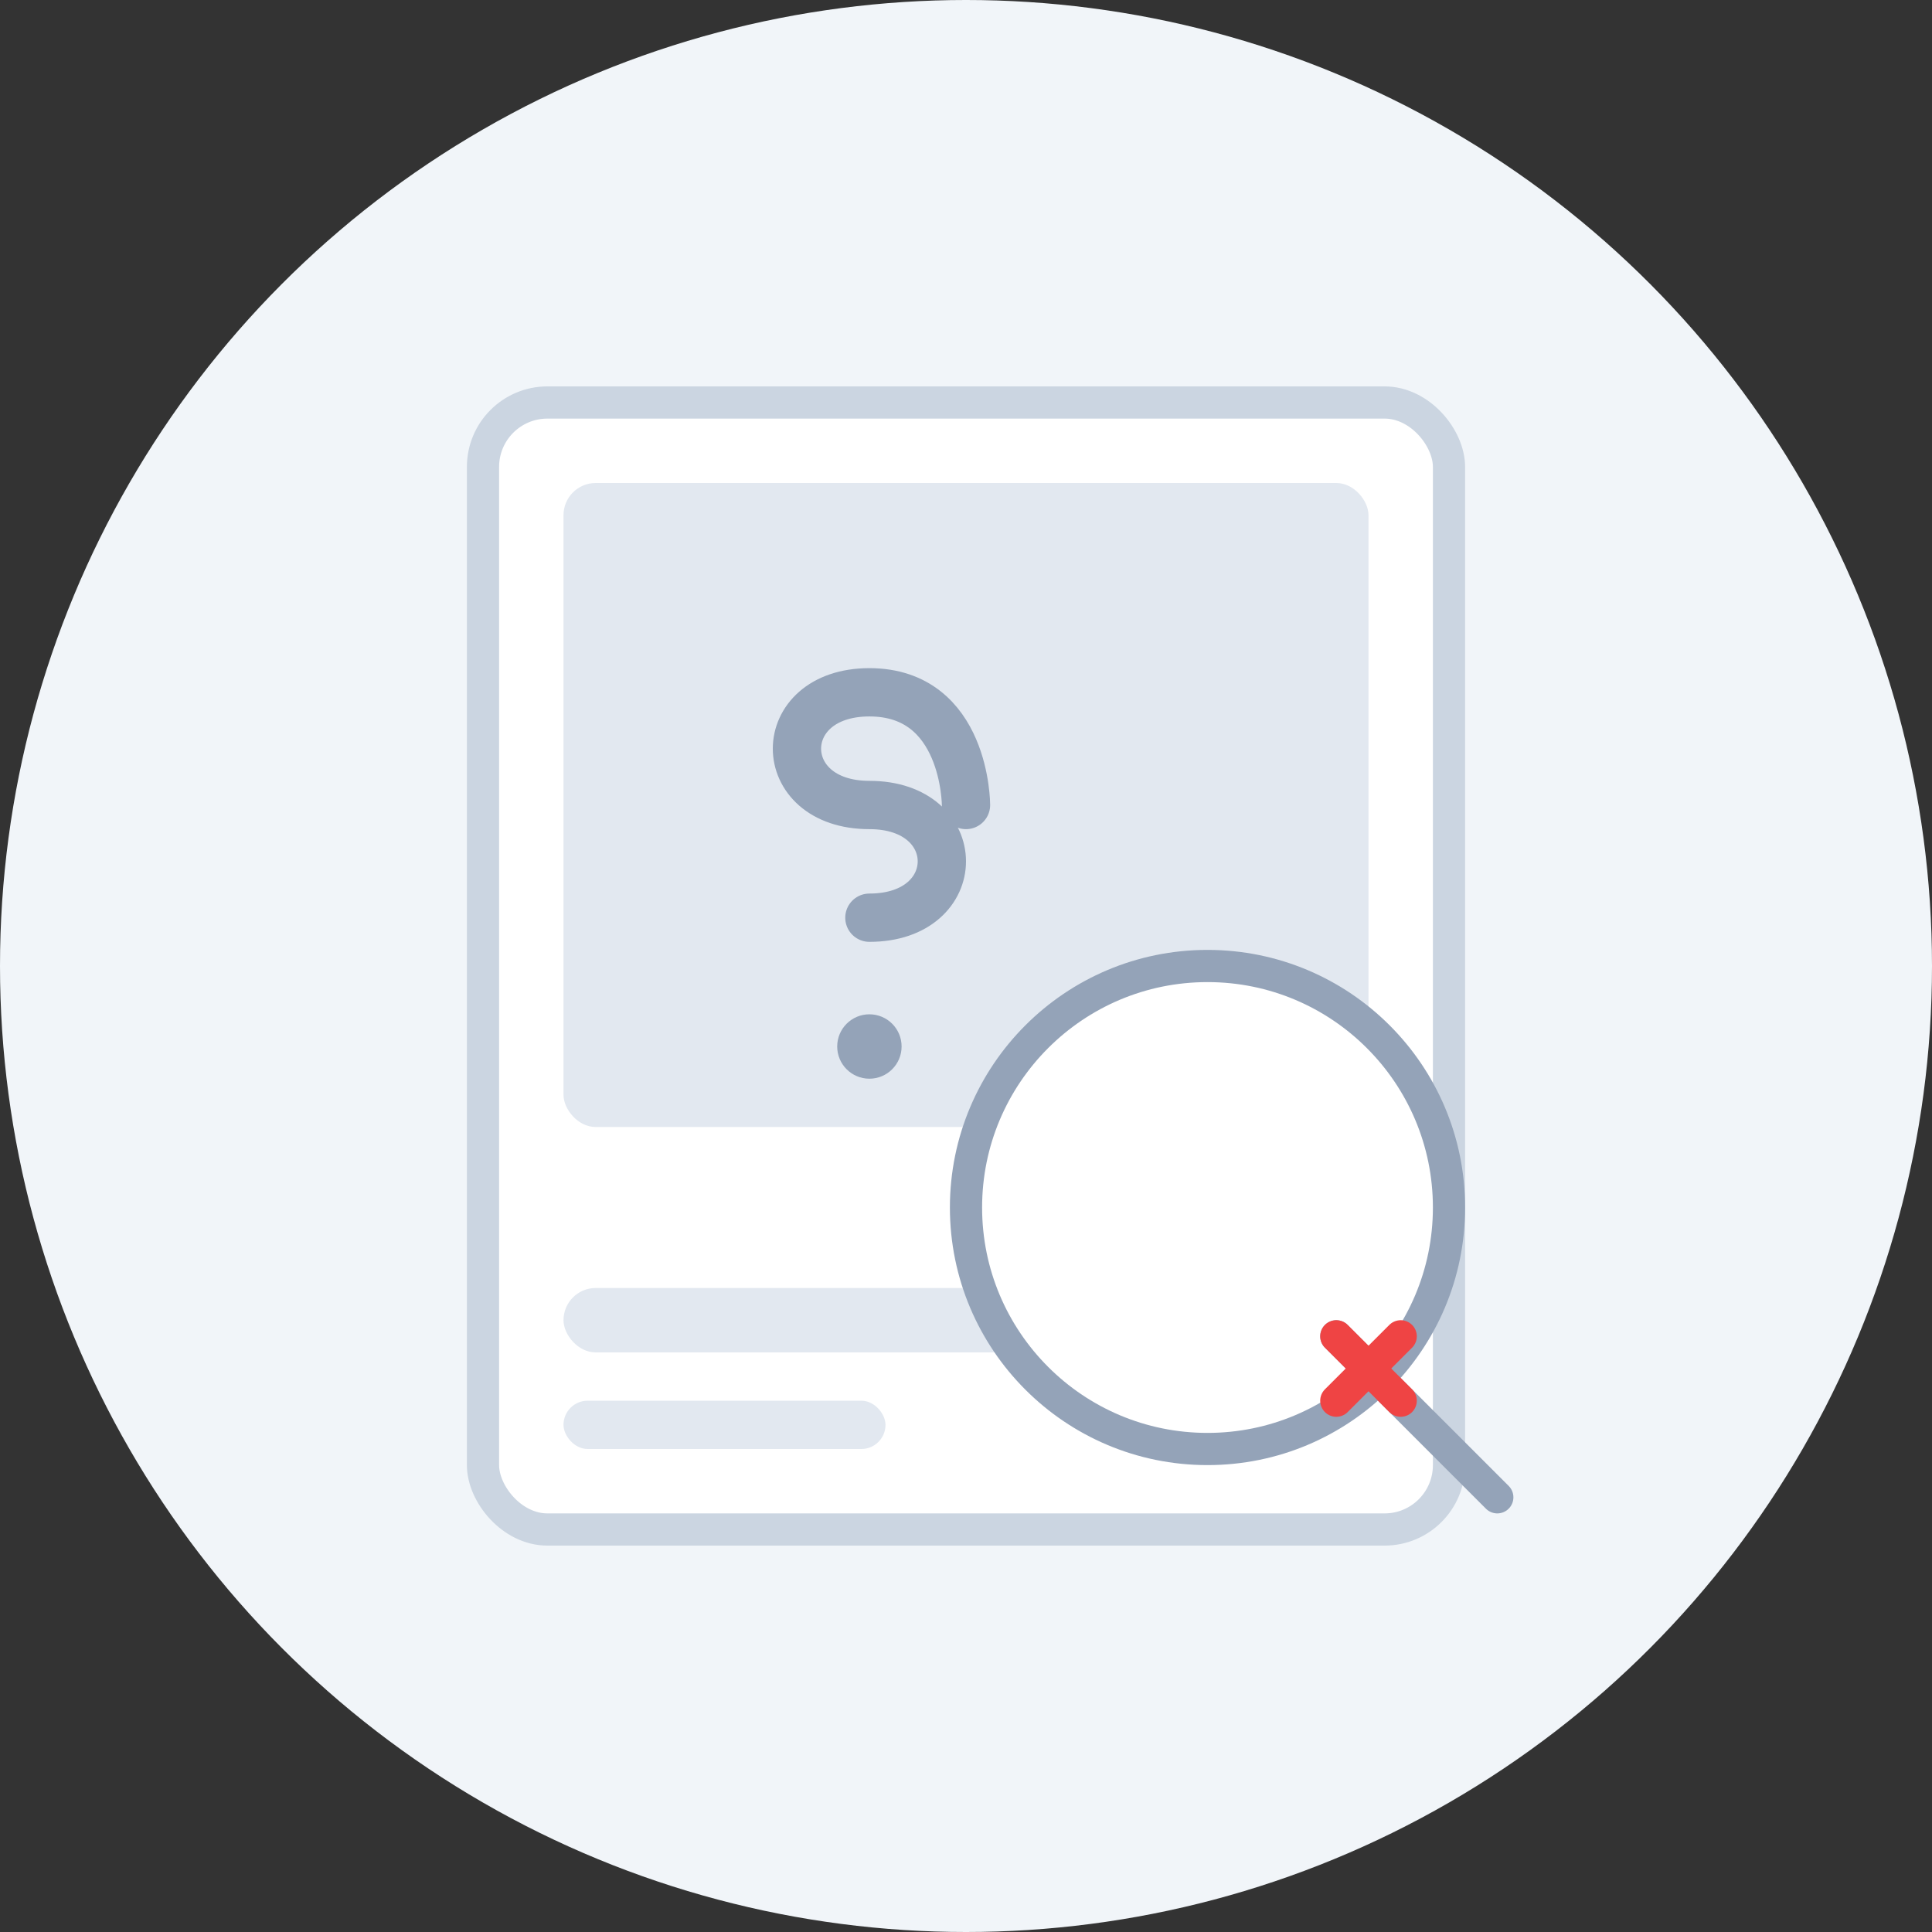 <svg width="120" height="120" viewBox="0 0 120 120" fill="none" xmlns="http://www.w3.org/2000/svg">
  <rect x="0" y="0" width="120" height="120" fill="#333333" stroke="none"/>
  <circle cx="60" cy="60" r="60" fill="#F1F5F9"/>
  
  <g transform="translate(30, 25)">
    <!-- Photo Frame -->
    <rect x="0" y="0" width="60" height="70" rx="4" fill="white" stroke="#CBD5E1" stroke-width="2"/>
    <rect x="5" y="5" width="50" height="40" rx="2" fill="#E2E8F0"/>
    
    <!-- Question Mark -->
    <path d="M30 25C30 25 30 18 24 18C18 18 18 25 24 25C30 25 30 32 24 32" stroke="#94A3B8" stroke-width="3" stroke-linecap="round" stroke-linejoin="round"/>
    <circle cx="24" cy="40" r="2" fill="#94A3B8"/>
    
    <!-- Metadata Lines -->
    <rect x="5" y="55" width="30" height="4" rx="2" fill="#E2E8F0"/>
    <rect x="5" y="62" width="20" height="3" rx="1.5" fill="#E2E8F0"/>
  </g>
  
  <!-- Search Icon with X -->
  <g transform="translate(75, 75)">
    <circle cx="0" cy="0" r="15" fill="white" stroke="#94A3B8" stroke-width="2"/>
    <line x1="8" y1="8" x2="18" y2="18" stroke="#94A3B8" stroke-width="2" stroke-linecap="round"/>
    <line x1="2" y1="-2" x2="-2" y2="2" transform="translate(10 10)" stroke="#EF4444" stroke-width="2" stroke-linecap="round"/>
    <line x1="2" y1="2" x2="-2" y2="-2" transform="translate(10 10)" stroke="#EF4444" stroke-width="2" stroke-linecap="round"/>
  </g>
</svg> 